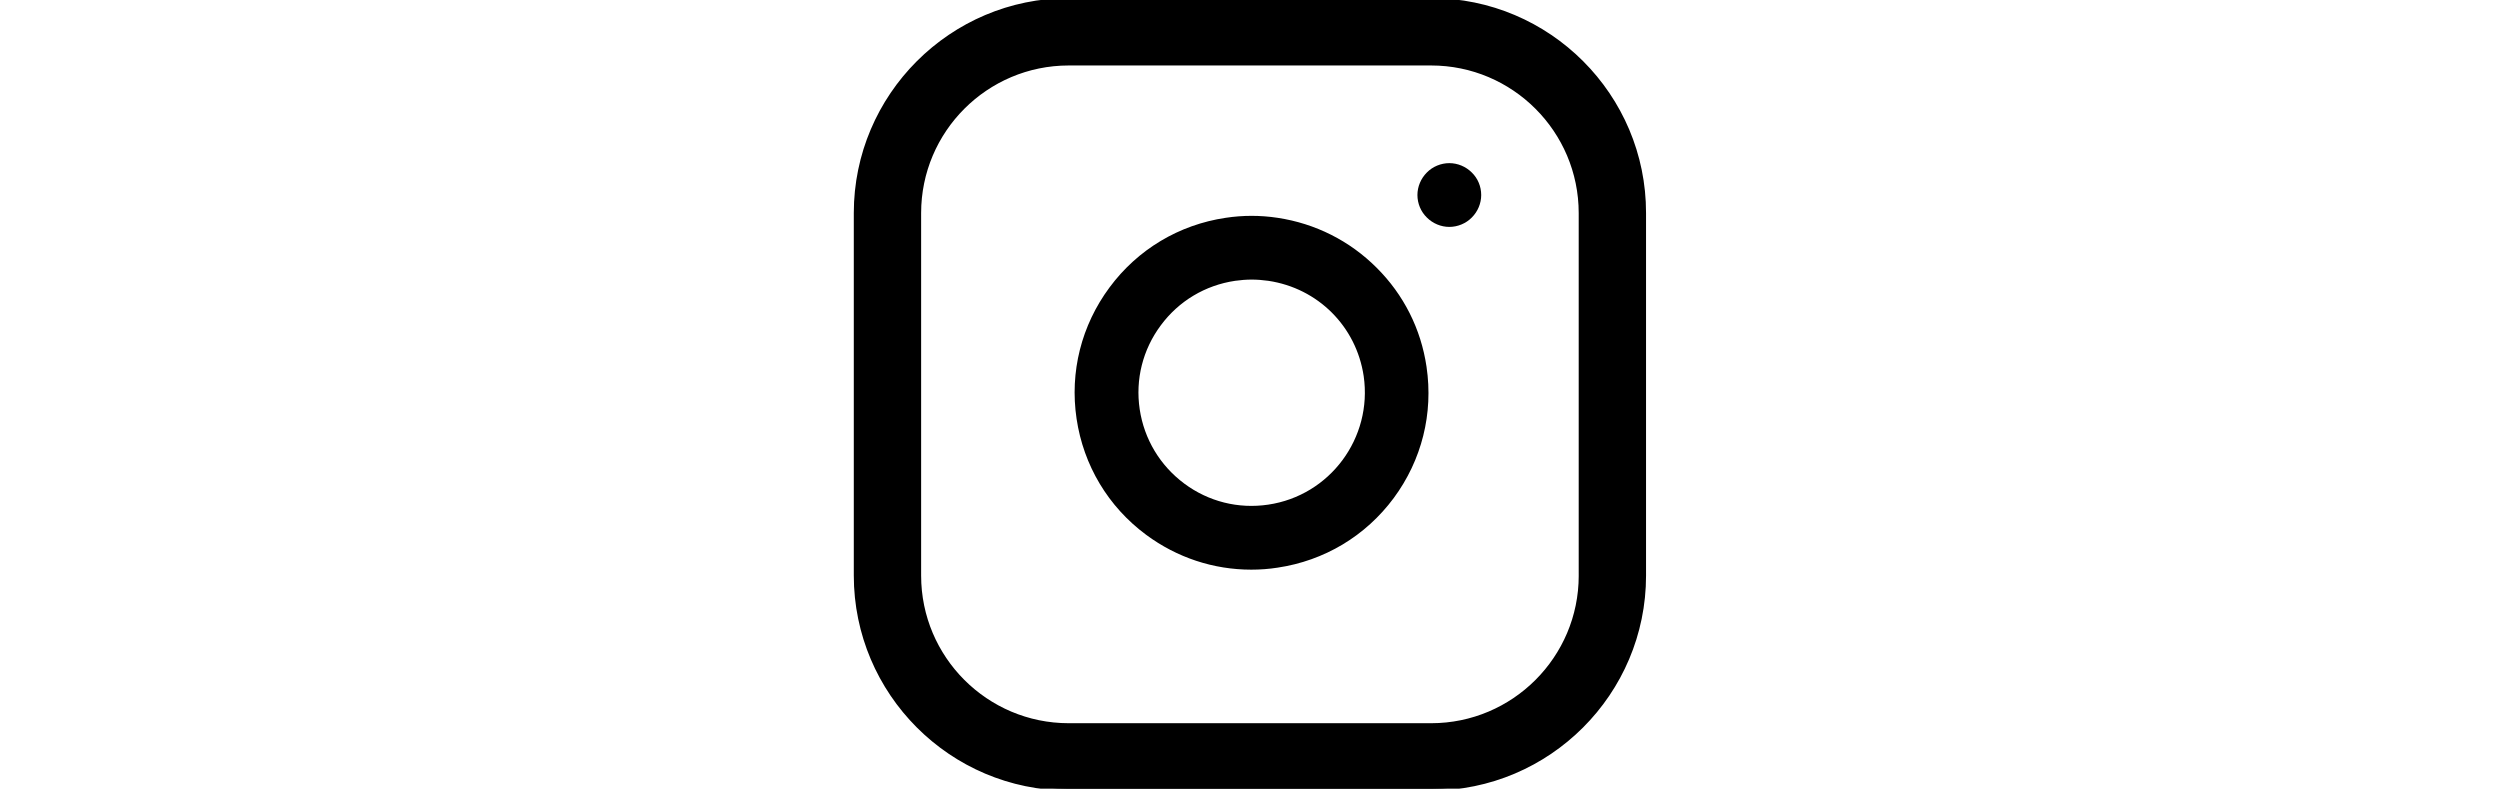 <?xml version="1.0" encoding="utf-8"?>
<!-- Generator: Adobe Illustrator 16.0.0, SVG Export Plug-In . SVG Version: 6.00 Build 0)  -->
<!DOCTYPE svg PUBLIC "-//W3C//DTD SVG 1.1//EN" "http://www.w3.org/Graphics/SVG/1.1/DTD/svg11.dtd">
<svg version="1.1" id="Layer_1" xmlns="http://www.w3.org/2000/svg" xmlns:xlink="http://www.w3.org/1999/xlink" x="0px" y="0px"
	 width="168px" height="53px" viewBox="0 0 168 53" enable-background="new 0 0 168 53" xml:space="preserve">
<g>
	<g>
		<path stroke="#000000" stroke-width="0.25" stroke-miterlimit="10" d="M96.184,0H71.816C63.928,0,57.5,6.428,57.5,14.316v24.357
			C57.5,46.572,63.928,53,71.816,53h24.357c7.898,0,14.316-6.428,14.316-14.316V14.316C110.5,6.428,104.072,0,96.184,0z
			 M106.215,38.684c0,5.538-4.504,10.041-10.041,10.041H71.816c-5.538,0-10.041-4.503-10.041-10.041V14.316
			c0-5.538,4.503-10.041,10.041-10.041h24.357c5.537,0,10.041,4.503,10.041,10.041V38.684z"/>
	</g>
</g>
<g>
	<g>
		<path d="M95.863,24.647c-0.373-2.536-1.532-4.844-3.354-6.656c-1.812-1.812-4.12-2.971-6.655-3.354
			c-1.16-0.176-2.33-0.176-3.489,0c-3.136,0.466-5.911,2.122-7.805,4.679c-1.895,2.557-2.681,5.683-2.215,8.82
			c0.466,3.136,2.122,5.911,4.679,7.805c2.07,1.532,4.524,2.34,7.06,2.34c0.59,0,1.18-0.042,1.771-0.135
			c3.136-0.466,5.91-2.122,7.805-4.679C95.542,30.92,96.328,27.794,95.863,24.647z M85.222,33.912
			c-2.008,0.3-4.017-0.207-5.642-1.418c-1.625-1.212-2.691-2.982-2.992-4.99s0.207-4.016,1.418-5.642
			c1.211-1.635,2.981-2.691,4.99-2.991c0.373-0.052,0.745-0.083,1.118-0.083s0.746,0.031,1.119,0.083
			c3.332,0.497,5.91,3.064,6.407,6.407C92.24,29.43,89.373,33.301,85.222,33.912z"/>
	</g>
</g>
<g>
	<g>
		<path d="M98.906,11.594c-0.404-0.404-0.952-0.631-1.512-0.631c-0.559,0-1.117,0.228-1.511,0.631
			c-0.403,0.404-0.632,0.952-0.632,1.511c0,0.569,0.229,1.118,0.632,1.511c0.403,0.404,0.952,0.632,1.511,0.632
			c0.56,0,1.118-0.228,1.512-0.632c0.404-0.403,0.631-0.952,0.631-1.511C99.537,12.536,99.311,11.987,98.906,11.594z"/>
	</g>
</g>
</svg>
